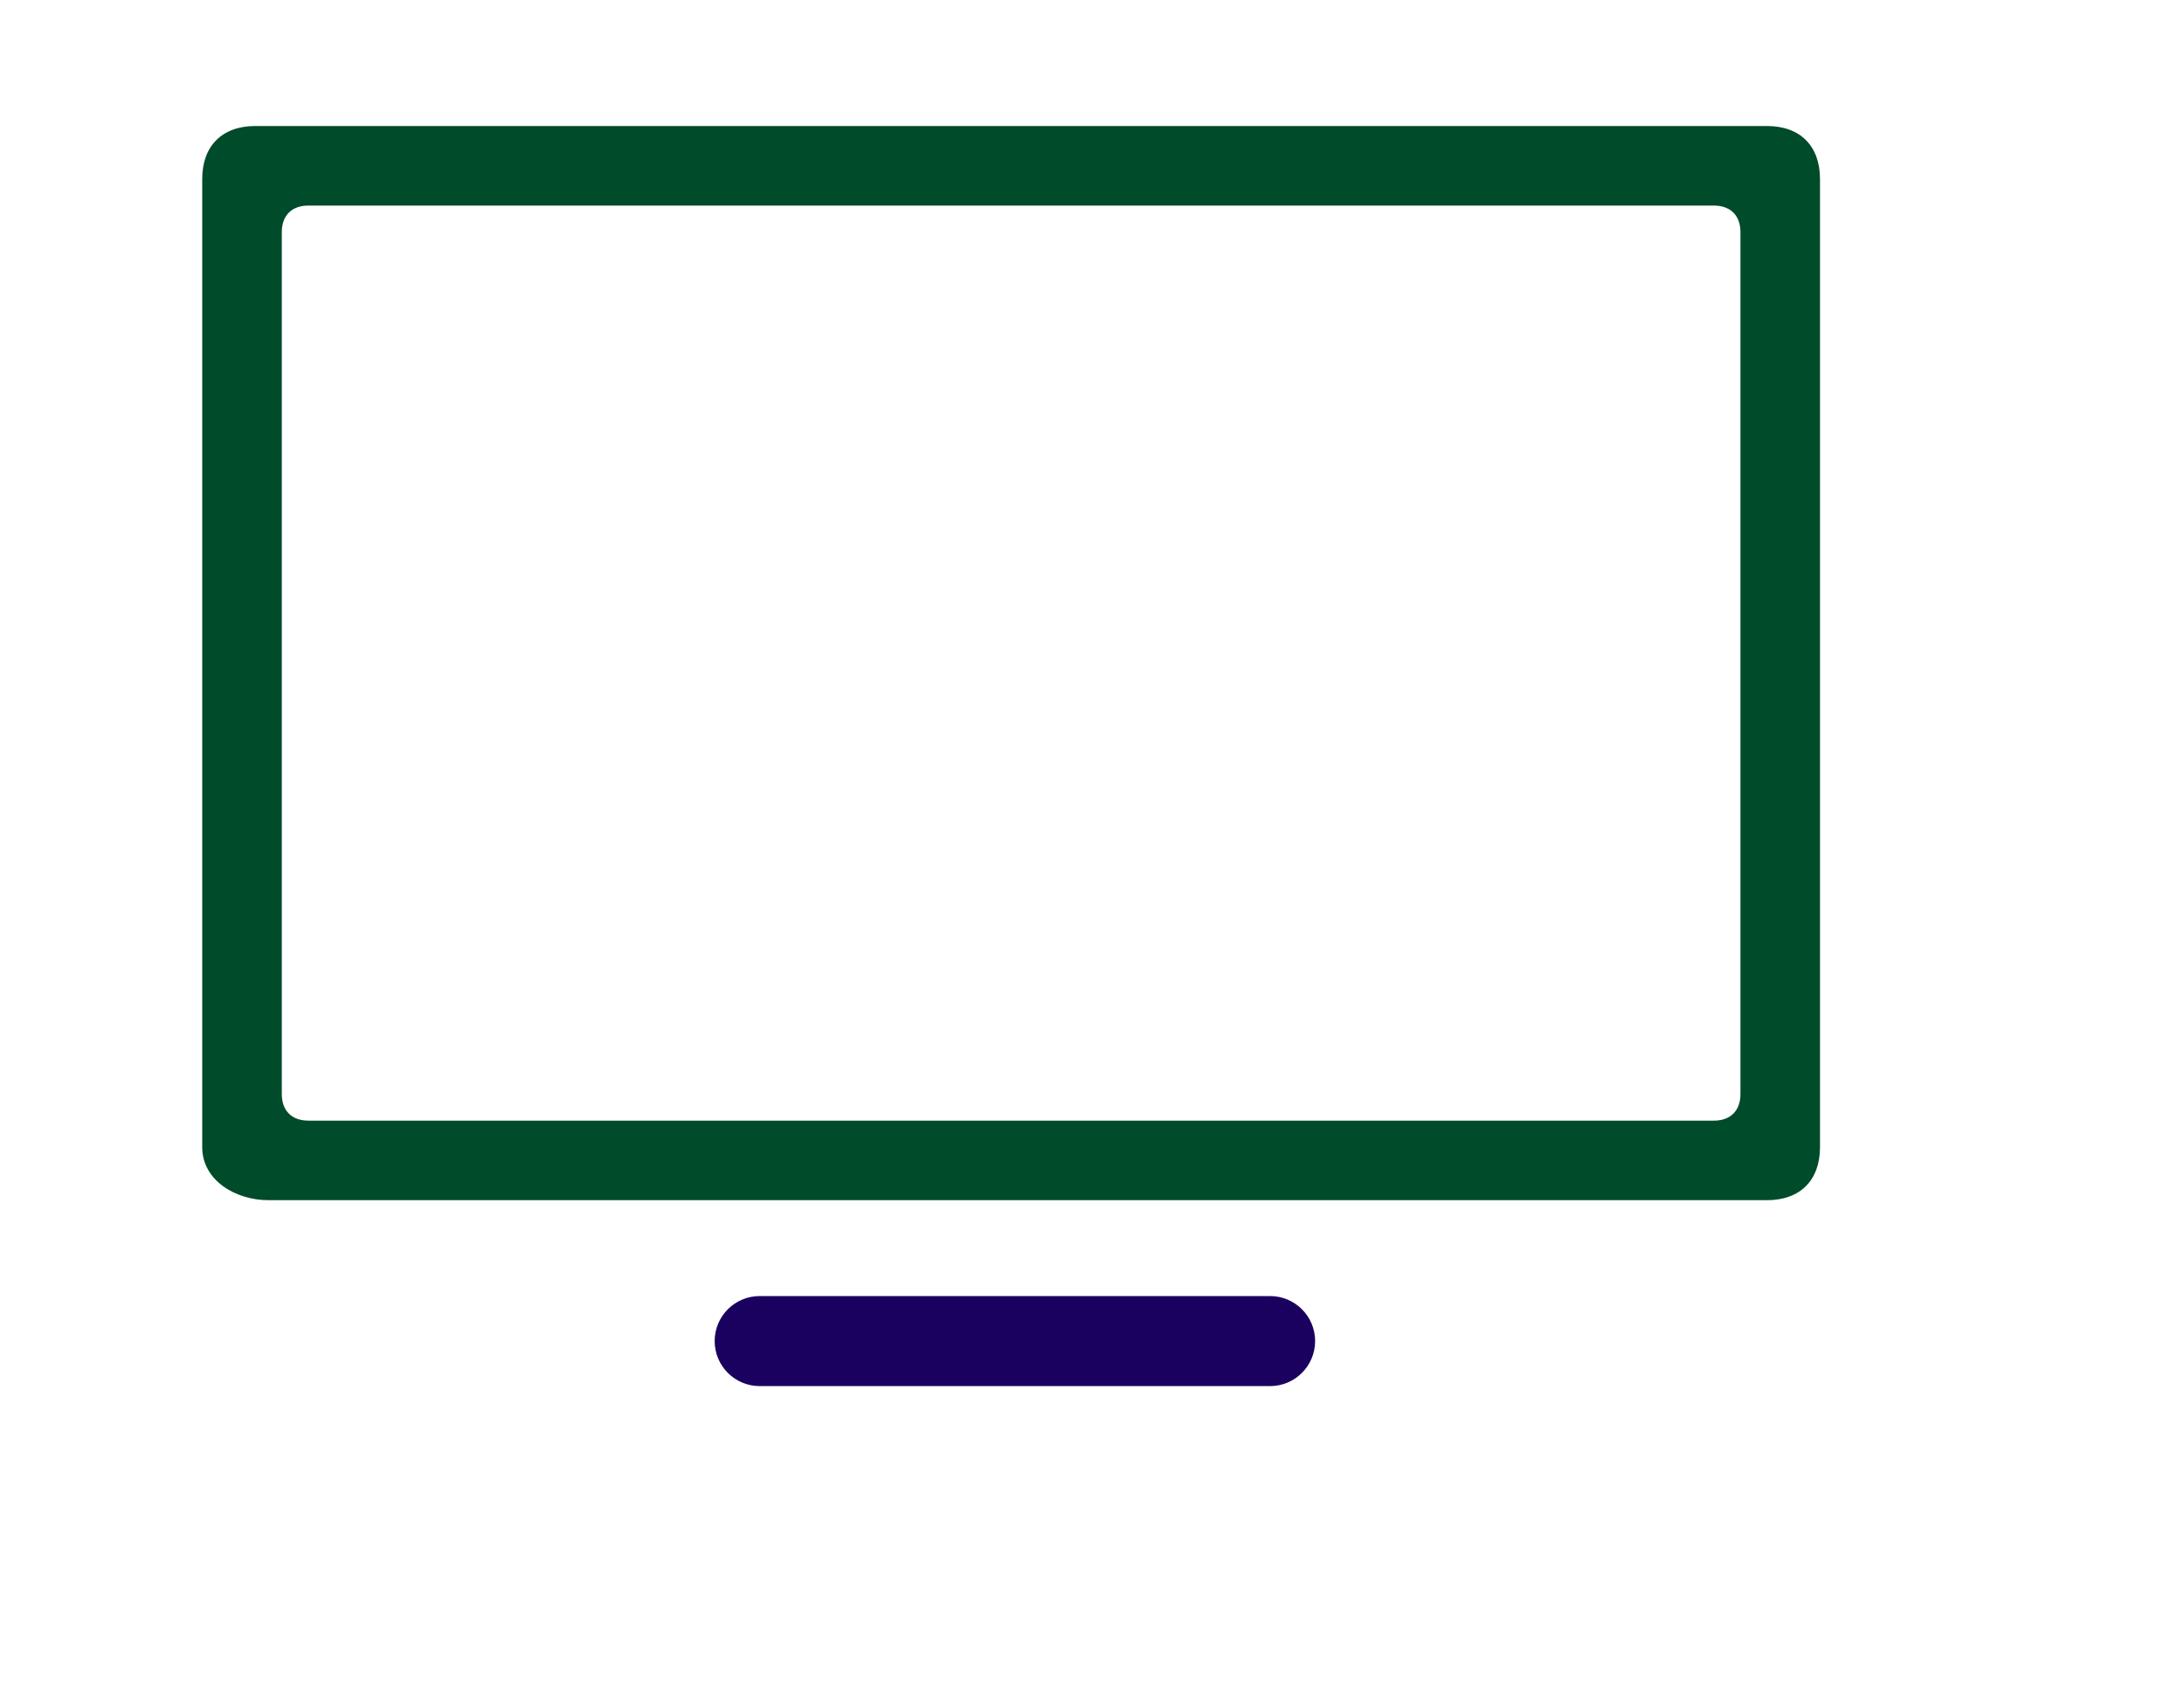 <svg xmlns="http://www.w3.org/2000/svg" xmlns:xlink="http://www.w3.org/1999/xlink" version="1.1" id="Layer_1" x="0px" y="0px" width="100px" height="77.886px" viewBox="5.0 -7.789 100.0 105.146" enable-background="new 0 0 100 77.886" xml:space="preserve">
<path fill="#1a005f" d="M34.459,72.32h31.548c1.538,0,2.785,1.244,2.785,2.783c0,1.535-1.247,2.782-2.785,2.782H34.459  c-1.537,0-2.783-1.247-2.783-2.782C31.676,73.564,32.922,72.32,34.459,72.32"/>
<path id="_x3C_Path_x3E_" fill="#004b29" d="M96.723,0H3.28C1.23,0,0,1.23,0,3.279v59.837c0,2.049,2.049,3.278,4.099,3.278h92.624  c2.051,0,3.277-1.229,3.277-3.278V3.279C100,1.23,98.773,0,96.723,0 M95.083,59.836c0,1.023-0.615,1.641-1.638,1.641H6.557  c-1.024,0-1.638-0.617-1.638-1.641V6.558c0-1.025,0.613-1.64,1.638-1.64h86.888c1.021,0,1.638,0.614,1.638,1.64V59.836z"/>

</svg>